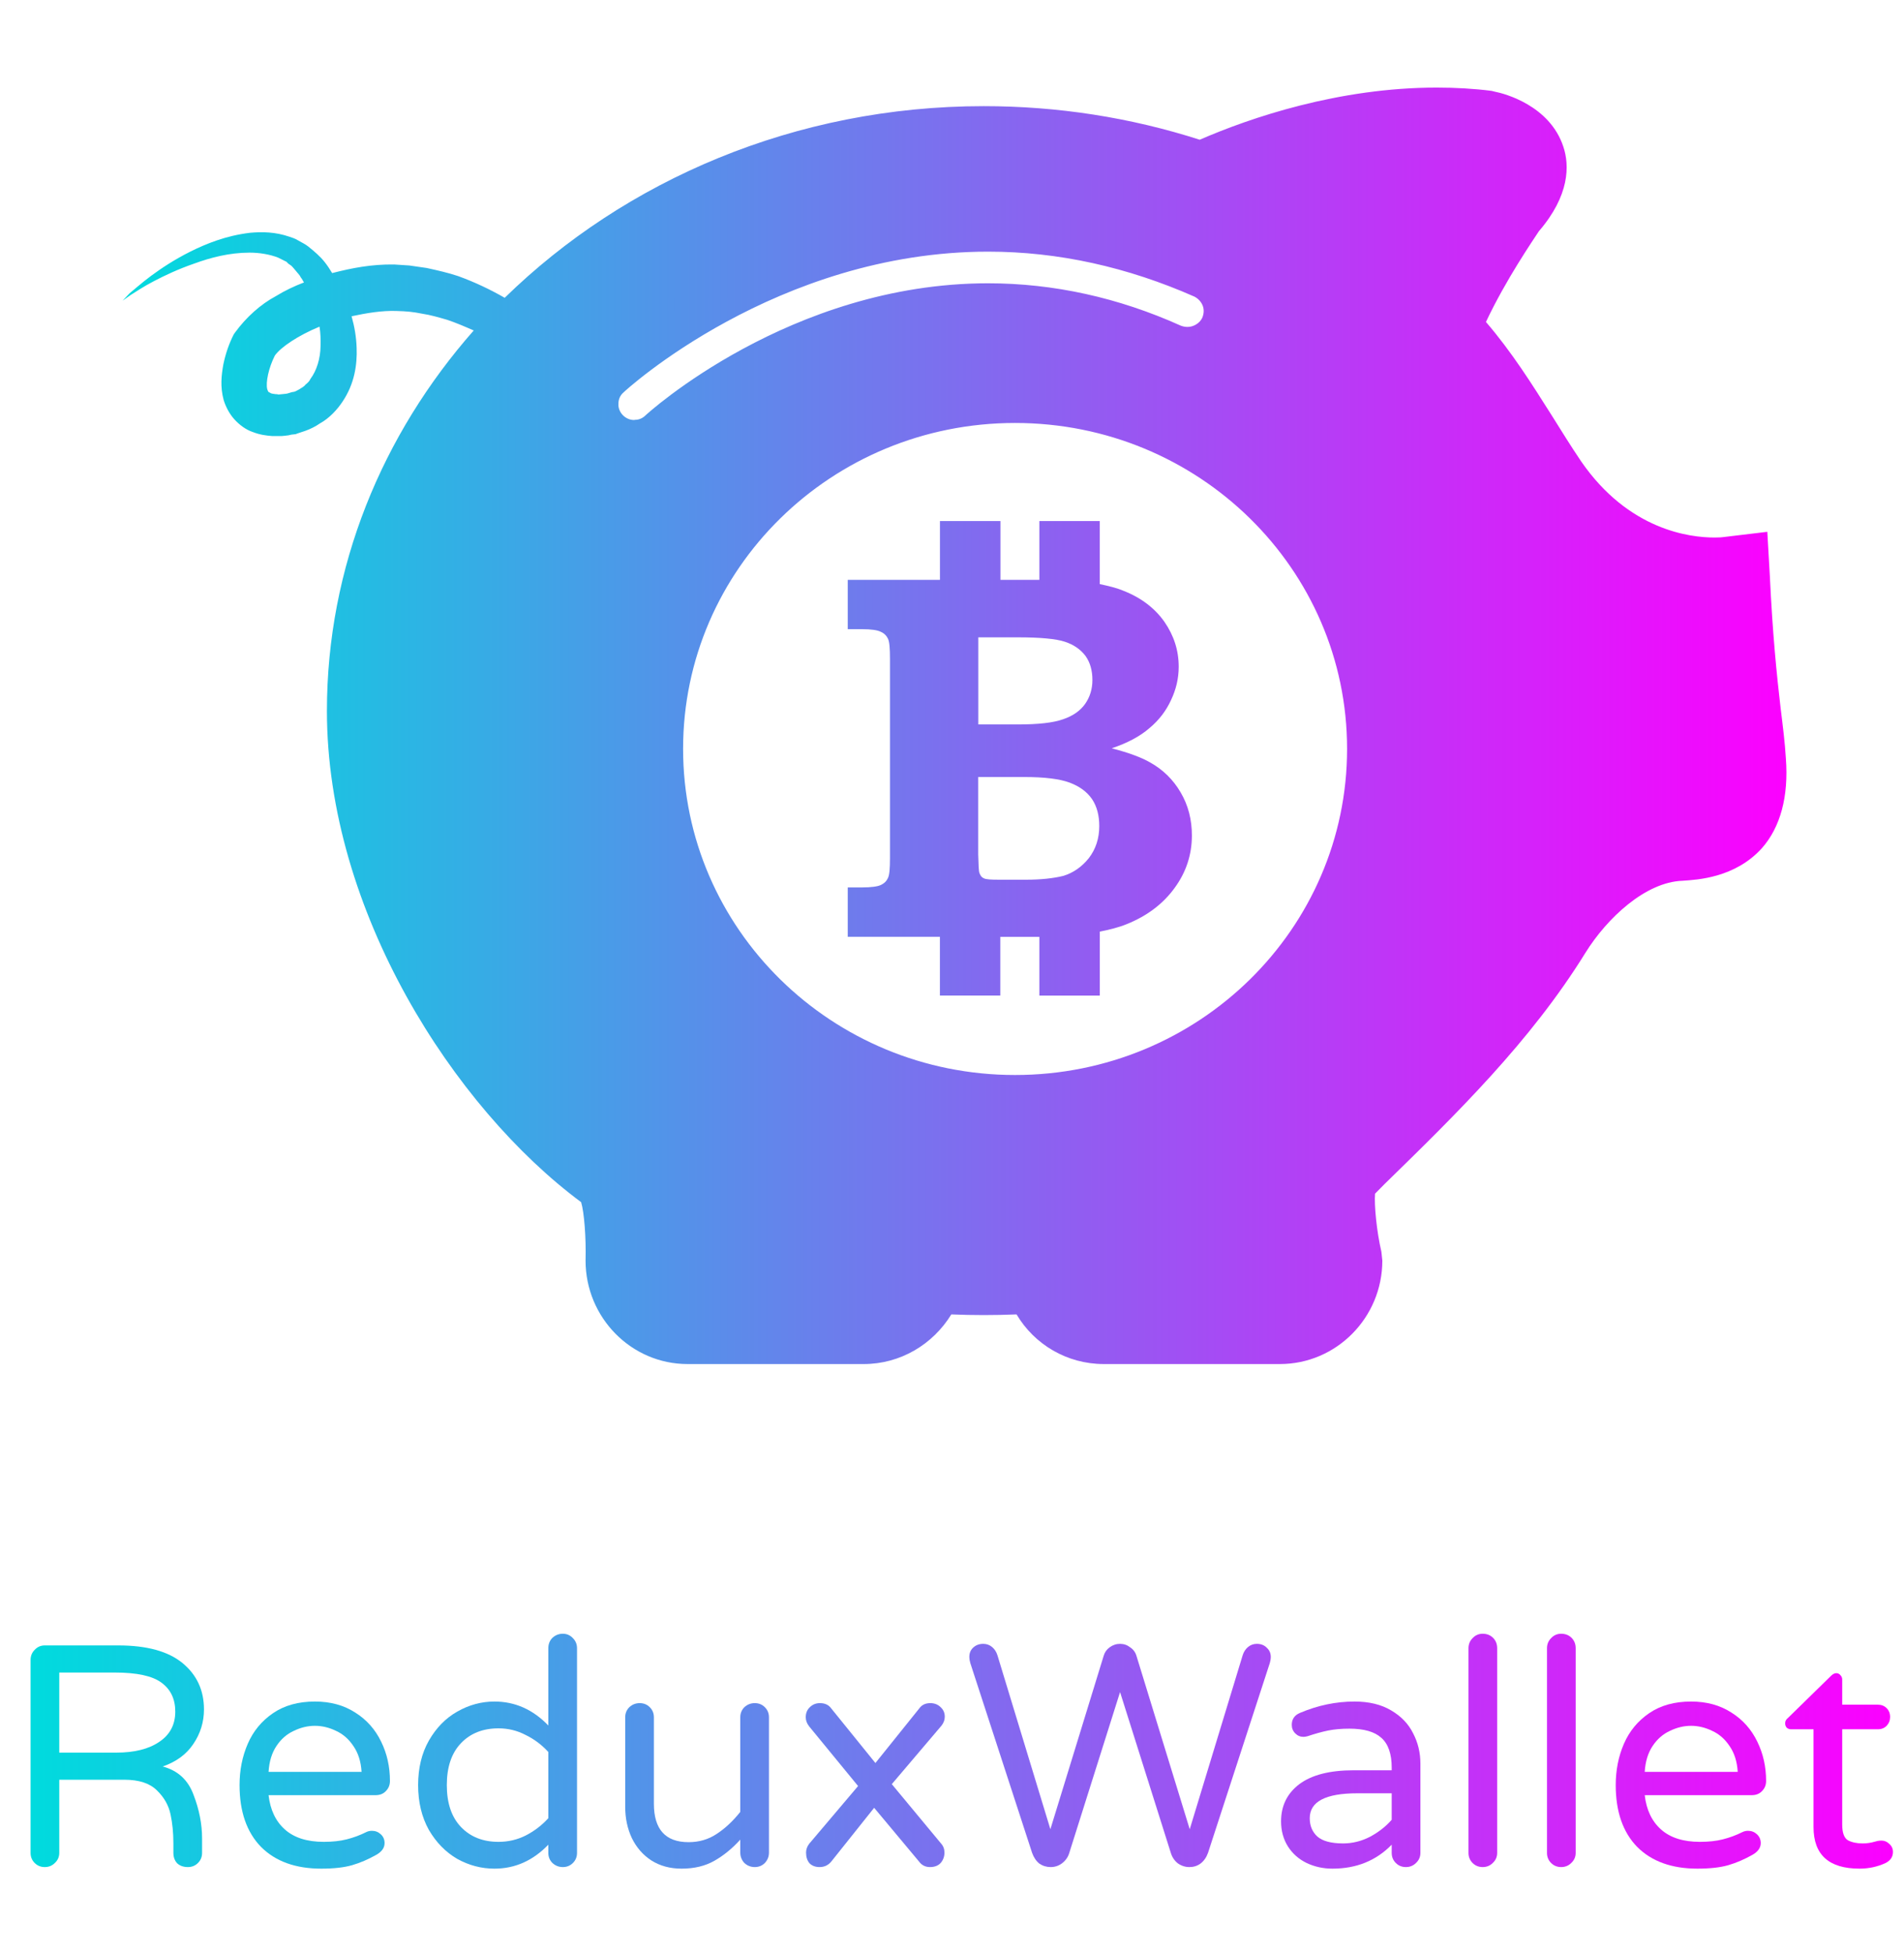 <svg width="195" height="200" viewBox="0 0 195 200" fill="none" xmlns="http://www.w3.org/2000/svg">
<path d="M120.912 81.136C120.147 79.825 119.098 78.805 117.787 78.074C116.892 77.557 115.576 77.073 113.859 76.628C115.455 76.091 116.752 75.409 117.724 74.558C118.716 73.735 119.436 72.773 119.935 71.684C120.447 70.606 120.718 69.469 120.718 68.274C120.718 66.591 120.22 65.076 119.257 63.678C118.3 62.314 116.902 61.221 115.088 60.51C114.381 60.205 113.54 60.007 112.63 59.813V53.356H106.448V59.378H102.462V53.356H96.266V59.378H86.823V64.428H88.289C89.213 64.428 89.9 64.53 90.204 64.699C90.572 64.854 90.799 65.11 90.94 65.405C91.094 65.705 91.148 66.392 91.148 67.481V87.85C91.148 88.939 91.094 89.597 90.94 89.911C90.799 90.221 90.572 90.458 90.204 90.627C89.9 90.782 89.213 90.874 88.289 90.874H86.823V95.929H96.261V101.946H102.448V95.934H105.974C106.139 95.934 106.289 95.934 106.448 95.934V101.951H112.635V95.401C113.656 95.194 114.584 94.966 115.349 94.652C117.482 93.805 119.146 92.533 120.317 90.903C121.473 89.316 122.068 87.531 122.068 85.562C122.073 83.956 121.695 82.457 120.912 81.136ZM109.055 65.715C109.975 66.015 110.671 66.504 111.174 67.171C111.658 67.853 111.88 68.675 111.88 69.638C111.88 70.562 111.624 71.384 111.131 72.086C110.637 72.787 109.868 73.324 108.867 73.658C107.856 74.016 106.332 74.185 104.228 74.185H100.194V65.265H104.228C106.521 65.265 108.156 65.415 109.055 65.715ZM105.06 90.085H102.38C101.504 90.085 100.967 90.056 100.764 89.94C100.556 89.858 100.421 89.689 100.329 89.442C100.227 89.263 100.218 88.6 100.184 87.493V79.569H104.92C107.009 79.569 108.538 79.767 109.559 80.145C110.57 80.532 111.324 81.078 111.847 81.838C112.354 82.602 112.582 83.526 112.582 84.595C112.582 85.853 112.224 86.946 111.522 87.865C110.797 88.774 109.926 89.374 108.915 89.689C107.904 89.94 106.617 90.085 105.06 90.085ZM182.902 77.673C182.8 75.999 182.592 74.364 182.365 72.526C181.968 69.091 181.552 65.11 181.257 58.938L181.001 54.459L176.487 55C176.41 55.02 176.1 55.044 175.583 55.044C173.072 55.044 166.803 54.299 161.937 47.251C160.873 45.674 159.915 44.126 158.943 42.573C156.901 39.342 154.816 36.024 152.185 32.971C154.216 28.647 157.041 24.545 157.607 23.679C160.776 19.993 160.747 16.926 160.113 15.03C158.725 10.802 154.086 9.583 153.143 9.399L152.765 9.307C150.971 9.075 149.05 8.969 147.144 8.969C137.126 8.969 128.076 12.045 122.871 14.309C115.736 12.021 108.301 10.87 100.745 10.87C81.434 10.87 64.01 18.464 51.69 30.495C50.219 29.653 48.667 28.908 46.925 28.274C45.934 27.941 44.831 27.689 43.694 27.442L41.919 27.186L40.361 27.084C38.025 27.055 36.056 27.442 34.019 27.965C33.768 27.558 33.54 27.196 33.255 26.842C32.776 26.228 32.191 25.749 31.586 25.256C31.286 25.004 30.885 24.83 30.536 24.622C30.178 24.395 29.932 24.351 29.651 24.245C28.205 23.742 26.841 23.727 25.607 23.838C23.14 24.134 21.142 24.946 19.478 25.773C17.814 26.61 16.523 27.476 15.483 28.24C14.486 28.98 13.732 29.667 13.267 30.04C12.779 30.548 12.556 30.79 12.556 30.79C12.556 30.79 12.841 30.587 13.388 30.204C13.886 29.895 14.689 29.343 15.787 28.777C16.866 28.216 18.245 27.558 19.89 26.992C21.549 26.383 23.488 25.87 25.568 25.87C26.575 25.87 27.648 26.049 28.49 26.383L29.351 26.813C29.482 26.992 29.661 27.089 29.816 27.196C29.946 27.302 30.145 27.558 30.323 27.762C30.474 27.965 30.691 28.144 30.812 28.419C30.957 28.574 31.025 28.777 31.136 28.922C30.145 29.3 29.172 29.759 28.263 30.32C26.686 31.162 25.21 32.492 24.088 34.031L24.011 34.137L23.943 34.234C23.459 35.177 23.101 36.222 22.874 37.315C22.676 38.423 22.54 39.594 22.903 40.953C23.101 41.606 23.459 42.327 23.977 42.912C24.528 43.526 25.21 44.02 25.907 44.247C26.608 44.518 27.233 44.605 27.881 44.653H28.863C29.201 44.624 29.317 44.605 29.545 44.576L29.845 44.508L30.275 44.46L30.454 44.392L31.281 44.116C31.784 43.933 32.297 43.686 32.776 43.352C33.719 42.835 34.551 41.944 35.108 41.088C36.298 39.303 36.593 37.359 36.525 35.617C36.486 34.49 36.307 33.45 36.007 32.386C37.584 32.047 39.142 31.796 40.569 31.844C41.696 31.873 42.33 31.941 43.215 32.12C44.1 32.251 44.952 32.507 45.813 32.754C46.727 33.063 47.597 33.436 48.517 33.842C39.142 44.484 33.482 58.048 33.482 72.806C33.482 93.263 46.48 113.43 59.517 123.105C59.831 124.145 60.034 126.742 59.971 129.088C59.971 134.917 64.649 139.682 70.41 139.682H88.463C92.212 139.682 95.54 137.675 97.431 134.598C99.652 134.69 101.824 134.69 104.112 134.598C105.935 137.675 109.273 139.682 113.046 139.682H131.085C136.875 139.682 141.572 134.917 141.572 129.088L141.475 128.179C140.986 126.08 140.73 123.376 140.827 122.234L141.789 121.262C149.147 114.083 156.756 106.648 162.367 97.578C164.588 94.008 168.52 90.322 172.323 90.192C173.788 90.09 177.673 89.916 180.44 86.864C182.35 84.706 183.192 81.562 182.902 77.673ZM31.799 38.795C31.688 39.052 31.485 39.231 31.281 39.39C31.122 39.618 30.885 39.7 30.657 39.864L30.309 40.048C30.178 40.116 30.058 40.14 29.903 40.155L29.472 40.285L29.38 40.309L29.187 40.334L28.519 40.401C28.422 40.363 28.34 40.363 28.219 40.363C28.016 40.334 27.75 40.309 27.677 40.227C27.45 40.116 27.479 40.155 27.368 39.845C27.199 39.163 27.508 37.673 28.152 36.406C28.747 35.564 30.493 34.374 32.723 33.45C32.829 34.103 32.849 34.761 32.829 35.438C32.815 36.711 32.433 37.949 31.799 38.795ZM65.065 42.989L64.93 43.009C64.514 43.009 64.093 42.83 63.783 42.506C63.483 42.196 63.304 41.761 63.338 41.335C63.338 40.9 63.507 40.493 63.841 40.203C63.967 40.053 79.499 25.769 101.205 25.769C108.388 25.769 115.475 27.35 122.334 30.378C122.721 30.582 123.04 30.916 123.195 31.351C123.325 31.728 123.301 32.163 123.117 32.57C122.856 33.107 122.232 33.479 121.628 33.479C121.376 33.479 121.149 33.431 120.931 33.349C114.551 30.475 107.899 29.01 101.19 29.01C80.893 29.01 66.226 42.414 66.091 42.554C65.82 42.82 65.442 42.989 65.065 42.989ZM103.957 110.083C85.178 110.083 69.96 95.121 69.96 76.686C69.96 58.246 85.178 43.313 103.957 43.313C122.764 43.313 137.963 58.251 137.963 76.686C137.963 95.121 122.764 110.083 103.957 110.083Z" fill="url(#paint0_linear_5:188)" style="mix-blend-mode:darken"/>
<path d="M4.585 191.193C4.176 191.193 3.831 191.053 3.552 190.773C3.272 190.493 3.132 190.149 3.132 189.74V169.98C3.132 169.571 3.272 169.227 3.552 168.947C3.831 168.646 4.176 168.495 4.585 168.495H12.108C15.035 168.495 17.23 169.098 18.694 170.303C20.158 171.509 20.89 173.091 20.89 175.049C20.89 176.341 20.524 177.525 19.792 178.601C19.082 179.656 18.038 180.42 16.66 180.893C18.21 181.302 19.265 182.271 19.824 183.799C20.405 185.306 20.696 186.791 20.696 188.255V189.74C20.696 190.149 20.556 190.493 20.276 190.773C19.996 191.053 19.652 191.193 19.243 191.193C18.791 191.193 18.425 191.064 18.145 190.805C17.887 190.526 17.758 190.17 17.758 189.74V188.771C17.758 187.695 17.661 186.705 17.467 185.801C17.273 184.875 16.811 184.057 16.079 183.347C15.347 182.615 14.239 182.249 12.753 182.249H6.07V189.74C6.07 190.149 5.919 190.493 5.618 190.773C5.338 191.053 4.994 191.193 4.585 191.193ZM11.914 179.473C13.765 179.473 15.229 179.107 16.305 178.375C17.403 177.643 17.951 176.61 17.951 175.275C17.951 173.984 17.478 172.994 16.531 172.305C15.605 171.616 14.012 171.272 11.752 171.272H6.07V179.473H11.914Z" fill="url(#paint1_linear_5:188)" style="mix-blend-mode:darken"/>
<path d="M32.898 191.354C30.272 191.354 28.216 190.612 26.731 189.126C25.267 187.62 24.535 185.51 24.535 182.798C24.535 181.27 24.815 179.86 25.375 178.569C25.934 177.277 26.795 176.233 27.958 175.437C29.12 174.64 30.552 174.242 32.252 174.242C33.845 174.242 35.222 174.619 36.385 175.372C37.547 176.104 38.429 177.094 39.032 178.343C39.635 179.569 39.936 180.915 39.936 182.378C39.936 182.787 39.796 183.132 39.517 183.412C39.258 183.691 38.903 183.831 38.451 183.831H27.506C27.678 185.338 28.238 186.511 29.185 187.351C30.132 188.19 31.456 188.61 33.156 188.61C34.06 188.61 34.846 188.524 35.513 188.352C36.202 188.179 36.869 187.932 37.515 187.609C37.687 187.523 37.881 187.48 38.096 187.48C38.44 187.48 38.742 187.598 39 187.835C39.258 188.072 39.387 188.373 39.387 188.739C39.387 189.213 39.108 189.611 38.548 189.934C37.708 190.407 36.88 190.762 36.062 190.999C35.244 191.236 34.189 191.354 32.898 191.354ZM37.03 181.442C36.966 180.387 36.686 179.505 36.191 178.795C35.717 178.084 35.126 177.568 34.415 177.245C33.705 176.9 32.984 176.728 32.252 176.728C31.52 176.728 30.799 176.9 30.089 177.245C29.378 177.568 28.786 178.084 28.313 178.795C27.839 179.505 27.57 180.387 27.506 181.442H37.03Z" fill="url(#paint2_linear_5:188)" style="mix-blend-mode:darken"/>
<path d="M50.636 191.354C49.302 191.354 48.032 191.021 46.827 190.353C45.643 189.665 44.674 188.674 43.921 187.383C43.189 186.07 42.823 184.542 42.823 182.798C42.823 181.055 43.189 179.537 43.921 178.246C44.674 176.933 45.643 175.943 46.827 175.275C48.032 174.587 49.302 174.242 50.636 174.242C52.746 174.242 54.586 175.06 56.157 176.696V168.786C56.157 168.355 56.297 168 56.577 167.72C56.879 167.44 57.234 167.3 57.643 167.3C58.052 167.3 58.396 167.451 58.676 167.752C58.956 168.032 59.096 168.377 59.096 168.786V189.74C59.096 190.149 58.956 190.493 58.676 190.773C58.396 191.053 58.052 191.193 57.643 191.193C57.234 191.193 56.879 191.053 56.577 190.773C56.297 190.493 56.157 190.149 56.157 189.74V188.9C54.586 190.536 52.746 191.354 50.636 191.354ZM51.056 188.61C52.046 188.61 52.972 188.395 53.833 187.964C54.715 187.512 55.49 186.92 56.157 186.188V179.408C55.49 178.676 54.715 178.095 53.833 177.665C52.972 177.213 52.046 176.987 51.056 176.987C49.463 176.987 48.182 177.492 47.214 178.504C46.245 179.516 45.761 180.947 45.761 182.798C45.761 184.649 46.245 186.081 47.214 187.092C48.182 188.104 49.463 188.61 51.056 188.61Z" fill="url(#paint3_linear_5:188)" style="mix-blend-mode:darken"/>
<path d="M69.81 191.354C68.626 191.354 67.593 191.074 66.711 190.515C65.85 189.955 65.183 189.191 64.709 188.222C64.257 187.254 64.031 186.188 64.031 185.026V175.856C64.031 175.448 64.171 175.103 64.451 174.823C64.752 174.543 65.107 174.404 65.516 174.404C65.925 174.404 66.269 174.543 66.549 174.823C66.829 175.103 66.969 175.448 66.969 175.856V184.703C66.969 187.329 68.153 188.642 70.521 188.642C71.597 188.642 72.555 188.362 73.394 187.803C74.255 187.243 75.062 186.49 75.816 185.543V175.856C75.816 175.448 75.956 175.103 76.235 174.823C76.537 174.543 76.892 174.404 77.301 174.404C77.71 174.404 78.054 174.543 78.334 174.823C78.614 175.103 78.754 175.448 78.754 175.856V189.708C78.754 190.117 78.614 190.472 78.334 190.773C78.054 191.053 77.71 191.193 77.301 191.193C76.892 191.193 76.537 191.053 76.235 190.773C75.956 190.472 75.816 190.117 75.816 189.708V188.384C74.998 189.288 74.115 190.009 73.168 190.547C72.221 191.085 71.102 191.354 69.81 191.354Z" fill="url(#paint4_linear_5:188)" style="mix-blend-mode:darken"/>
<path d="M83.942 191.193C83.511 191.193 83.167 191.064 82.908 190.805C82.672 190.526 82.553 190.16 82.553 189.708C82.553 189.385 82.661 189.083 82.876 188.804L87.881 182.895L82.876 176.793C82.639 176.491 82.521 176.179 82.521 175.856C82.521 175.426 82.661 175.082 82.941 174.823C83.221 174.543 83.565 174.404 83.974 174.404C84.49 174.404 84.878 174.587 85.136 174.952L89.656 180.538L94.144 174.952C94.403 174.587 94.779 174.404 95.274 174.404C95.705 174.404 96.06 174.543 96.34 174.823C96.62 175.082 96.76 175.404 96.76 175.792C96.76 176.115 96.652 176.416 96.437 176.696L91.335 182.701L96.372 188.771C96.609 189.03 96.727 189.342 96.727 189.708C96.727 190.117 96.598 190.472 96.34 190.773C96.082 191.053 95.716 191.193 95.242 191.193C94.769 191.193 94.392 190.999 94.112 190.612L89.527 185.123L85.201 190.547C84.878 190.978 84.458 191.193 83.942 191.193Z" fill="url(#paint5_linear_5:188)" style="mix-blend-mode:darken"/>
<path d="M107.608 191.193C107.178 191.193 106.791 191.074 106.446 190.838C106.123 190.579 105.876 190.213 105.704 189.74L99.375 170.303C99.311 170.066 99.278 169.883 99.278 169.754C99.257 169.345 99.375 169.012 99.634 168.753C99.913 168.474 100.269 168.334 100.699 168.334C101.043 168.334 101.345 168.441 101.603 168.656C101.861 168.872 102.044 169.152 102.152 169.496L107.576 187.318L113.033 169.561C113.14 169.195 113.345 168.904 113.646 168.689C113.969 168.452 114.324 168.334 114.712 168.334C115.099 168.334 115.443 168.452 115.745 168.689C116.068 168.904 116.283 169.195 116.391 169.561L121.847 187.318L127.271 169.496C127.379 169.152 127.562 168.872 127.82 168.656C128.078 168.441 128.38 168.334 128.724 168.334C129.155 168.334 129.499 168.474 129.757 168.753C130.037 169.012 130.166 169.345 130.145 169.754C130.145 169.883 130.113 170.066 130.048 170.303L123.72 189.74C123.548 190.213 123.289 190.579 122.945 190.838C122.622 191.074 122.245 191.193 121.815 191.193C121.384 191.193 120.986 191.064 120.62 190.805C120.276 190.526 120.039 190.17 119.91 189.74L114.712 173.274L109.513 189.74C109.384 190.17 109.137 190.526 108.771 190.805C108.426 191.064 108.039 191.193 107.608 191.193Z" fill="url(#paint6_linear_5:188)" style="mix-blend-mode:darken"/>
<path d="M136.463 191.354C135.516 191.354 134.634 191.161 133.816 190.773C133.02 190.386 132.385 189.826 131.911 189.094C131.437 188.341 131.201 187.48 131.201 186.511C131.201 184.918 131.825 183.648 133.073 182.701C134.343 181.754 136.194 181.281 138.627 181.281H142.533V181.022C142.533 179.602 142.178 178.579 141.468 177.955C140.779 177.331 139.692 177.019 138.207 177.019C137.389 177.019 136.657 177.083 136.011 177.213C135.387 177.342 134.688 177.535 133.913 177.794C133.741 177.837 133.601 177.858 133.493 177.858C133.17 177.858 132.89 177.74 132.654 177.503C132.417 177.266 132.298 176.976 132.298 176.631C132.298 176.05 132.578 175.641 133.138 175.404C134.968 174.63 136.829 174.242 138.724 174.242C140.209 174.242 141.457 174.543 142.469 175.146C143.502 175.749 144.255 176.535 144.729 177.503C145.224 178.45 145.472 179.483 145.472 180.603V189.74C145.472 190.149 145.321 190.493 145.02 190.773C144.74 191.053 144.395 191.193 143.986 191.193C143.577 191.193 143.233 191.053 142.953 190.773C142.673 190.493 142.533 190.149 142.533 189.74V188.9C140.941 190.536 138.917 191.354 136.463 191.354ZM137.561 188.771C138.508 188.771 139.423 188.545 140.306 188.093C141.188 187.62 141.931 187.039 142.533 186.35V183.638H139.014C135.764 183.638 134.139 184.488 134.139 186.188C134.139 186.963 134.397 187.587 134.914 188.061C135.452 188.535 136.334 188.771 137.561 188.771Z" fill="url(#paint7_linear_5:188)" style="mix-blend-mode:darken"/>
<path d="M151.849 191.193C151.44 191.193 151.096 191.053 150.816 190.773C150.536 190.493 150.396 190.149 150.396 189.74V168.786C150.396 168.377 150.536 168.032 150.816 167.752C151.096 167.451 151.44 167.3 151.849 167.3C152.279 167.3 152.635 167.44 152.914 167.72C153.194 168 153.334 168.355 153.334 168.786V189.74C153.334 190.149 153.184 190.493 152.882 190.773C152.602 191.053 152.258 191.193 151.849 191.193Z" fill="url(#paint8_linear_5:188)" style="mix-blend-mode:darken"/>
<path d="M159.889 191.193C159.48 191.193 159.136 191.053 158.856 190.773C158.576 190.493 158.436 190.149 158.436 189.74V168.786C158.436 168.377 158.576 168.032 158.856 167.752C159.136 167.451 159.48 167.3 159.889 167.3C160.32 167.3 160.675 167.44 160.955 167.72C161.234 168 161.374 168.355 161.374 168.786V189.74C161.374 190.149 161.224 190.493 160.922 190.773C160.643 191.053 160.298 191.193 159.889 191.193Z" fill="url(#paint9_linear_5:188)" style="mix-blend-mode:darken"/>
<path d="M173.838 191.354C171.212 191.354 169.156 190.612 167.671 189.126C166.207 187.62 165.476 185.51 165.476 182.798C165.476 181.27 165.755 179.86 166.315 178.569C166.875 177.277 167.736 176.233 168.898 175.437C170.06 174.64 171.492 174.242 173.192 174.242C174.785 174.242 176.163 174.619 177.325 175.372C178.487 176.104 179.37 177.094 179.972 178.343C180.575 179.569 180.877 180.915 180.877 182.378C180.877 182.787 180.737 183.132 180.457 183.412C180.198 183.691 179.843 183.831 179.391 183.831H168.446C168.618 185.338 169.178 186.511 170.125 187.351C171.072 188.19 172.396 188.61 174.096 188.61C175 188.61 175.786 188.524 176.453 188.352C177.142 188.179 177.809 187.932 178.455 187.609C178.627 187.523 178.821 187.48 179.036 187.48C179.381 187.48 179.682 187.598 179.94 187.835C180.198 188.072 180.328 188.373 180.328 188.739C180.328 189.213 180.048 189.611 179.488 189.934C178.649 190.407 177.82 190.762 177.002 190.999C176.184 191.236 175.129 191.354 173.838 191.354ZM177.971 181.442C177.906 180.387 177.626 179.505 177.131 178.795C176.658 178.084 176.066 177.568 175.355 177.245C174.645 176.9 173.924 176.728 173.192 176.728C172.46 176.728 171.739 176.9 171.029 177.245C170.319 177.568 169.727 178.084 169.253 178.795C168.78 179.505 168.511 180.387 168.446 181.442H177.971Z" fill="url(#paint10_linear_5:188)" style="mix-blend-mode:darken"/>
<path d="M190.447 191.354C187.304 191.354 185.733 189.934 185.733 187.092V177.083H183.44C183.268 177.083 183.117 177.03 182.988 176.922C182.881 176.793 182.827 176.642 182.827 176.47C182.827 176.255 182.924 176.072 183.117 175.921L187.508 171.627C187.702 171.433 187.885 171.336 188.057 171.336C188.23 171.336 188.369 171.401 188.477 171.53C188.606 171.659 188.671 171.81 188.671 171.982V174.565H192.319C192.685 174.565 192.986 174.683 193.223 174.92C193.46 175.157 193.578 175.458 193.578 175.824C193.578 176.169 193.46 176.47 193.223 176.728C192.986 176.965 192.685 177.083 192.319 177.083H188.671V186.834C188.671 187.674 188.865 188.212 189.252 188.448C189.661 188.664 190.167 188.771 190.769 188.771C191.2 188.771 191.63 188.707 192.061 188.578C192.147 188.556 192.233 188.535 192.319 188.513C192.427 188.491 192.556 188.481 192.707 188.481C193.008 188.481 193.277 188.599 193.514 188.836C193.751 189.051 193.869 189.32 193.869 189.643C193.869 190.138 193.621 190.515 193.126 190.773C192.287 191.161 191.394 191.354 190.447 191.354Z" fill="url(#paint11_linear_5:188)" style="mix-blend-mode:darken"/>
<defs>
<linearGradient id="paint0_linear_5:188" x1="12.653" y1="8.998" x2="183.057" y2="8.997" gradientUnits="userSpaceOnUse">
<stop stop-color="#00DBDE"/>
<stop offset="1" stop-color="#FC00FF"/>
</linearGradient>
<linearGradient id="paint1_linear_5:188" x1="3.24" y1="167.306" x2="193.98" y2="167.306" gradientUnits="userSpaceOnUse">
<stop stop-color="#00DBDE"/>
<stop offset="1" stop-color="#FC00FF"/>
</linearGradient>
<linearGradient id="paint2_linear_5:188" x1="3.24" y1="167.306" x2="193.98" y2="167.306" gradientUnits="userSpaceOnUse">
<stop stop-color="#00DBDE"/>
<stop offset="1" stop-color="#FC00FF"/>
</linearGradient>
<linearGradient id="paint3_linear_5:188" x1="3.24" y1="167.306" x2="193.98" y2="167.306" gradientUnits="userSpaceOnUse">
<stop stop-color="#00DBDE"/>
<stop offset="1" stop-color="#FC00FF"/>
</linearGradient>
<linearGradient id="paint4_linear_5:188" x1="3.24" y1="167.306" x2="193.98" y2="167.306" gradientUnits="userSpaceOnUse">
<stop stop-color="#00DBDE"/>
<stop offset="1" stop-color="#FC00FF"/>
</linearGradient>
<linearGradient id="paint5_linear_5:188" x1="3.24" y1="167.306" x2="193.98" y2="167.306" gradientUnits="userSpaceOnUse">
<stop stop-color="#00DBDE"/>
<stop offset="1" stop-color="#FC00FF"/>
</linearGradient>
<linearGradient id="paint6_linear_5:188" x1="3.24" y1="167.306" x2="193.98" y2="167.306" gradientUnits="userSpaceOnUse">
<stop stop-color="#00DBDE"/>
<stop offset="1" stop-color="#FC00FF"/>
</linearGradient>
<linearGradient id="paint7_linear_5:188" x1="3.24" y1="167.306" x2="193.98" y2="167.306" gradientUnits="userSpaceOnUse">
<stop stop-color="#00DBDE"/>
<stop offset="1" stop-color="#FC00FF"/>
</linearGradient>
<linearGradient id="paint8_linear_5:188" x1="3.24" y1="167.306" x2="193.98" y2="167.306" gradientUnits="userSpaceOnUse">
<stop stop-color="#00DBDE"/>
<stop offset="1" stop-color="#FC00FF"/>
</linearGradient>
<linearGradient id="paint9_linear_5:188" x1="3.24" y1="167.306" x2="193.98" y2="167.306" gradientUnits="userSpaceOnUse">
<stop stop-color="#00DBDE"/>
<stop offset="1" stop-color="#FC00FF"/>
</linearGradient>
<linearGradient id="paint10_linear_5:188" x1="3.24" y1="167.306" x2="193.98" y2="167.306" gradientUnits="userSpaceOnUse">
<stop stop-color="#00DBDE"/>
<stop offset="1" stop-color="#FC00FF"/>
</linearGradient>
<linearGradient id="paint11_linear_5:188" x1="3.24" y1="167.306" x2="193.98" y2="167.306" gradientUnits="userSpaceOnUse">
<stop stop-color="#00DBDE"/>
<stop offset="1" stop-color="#FC00FF"/>
</linearGradient>
</defs>
</svg>
